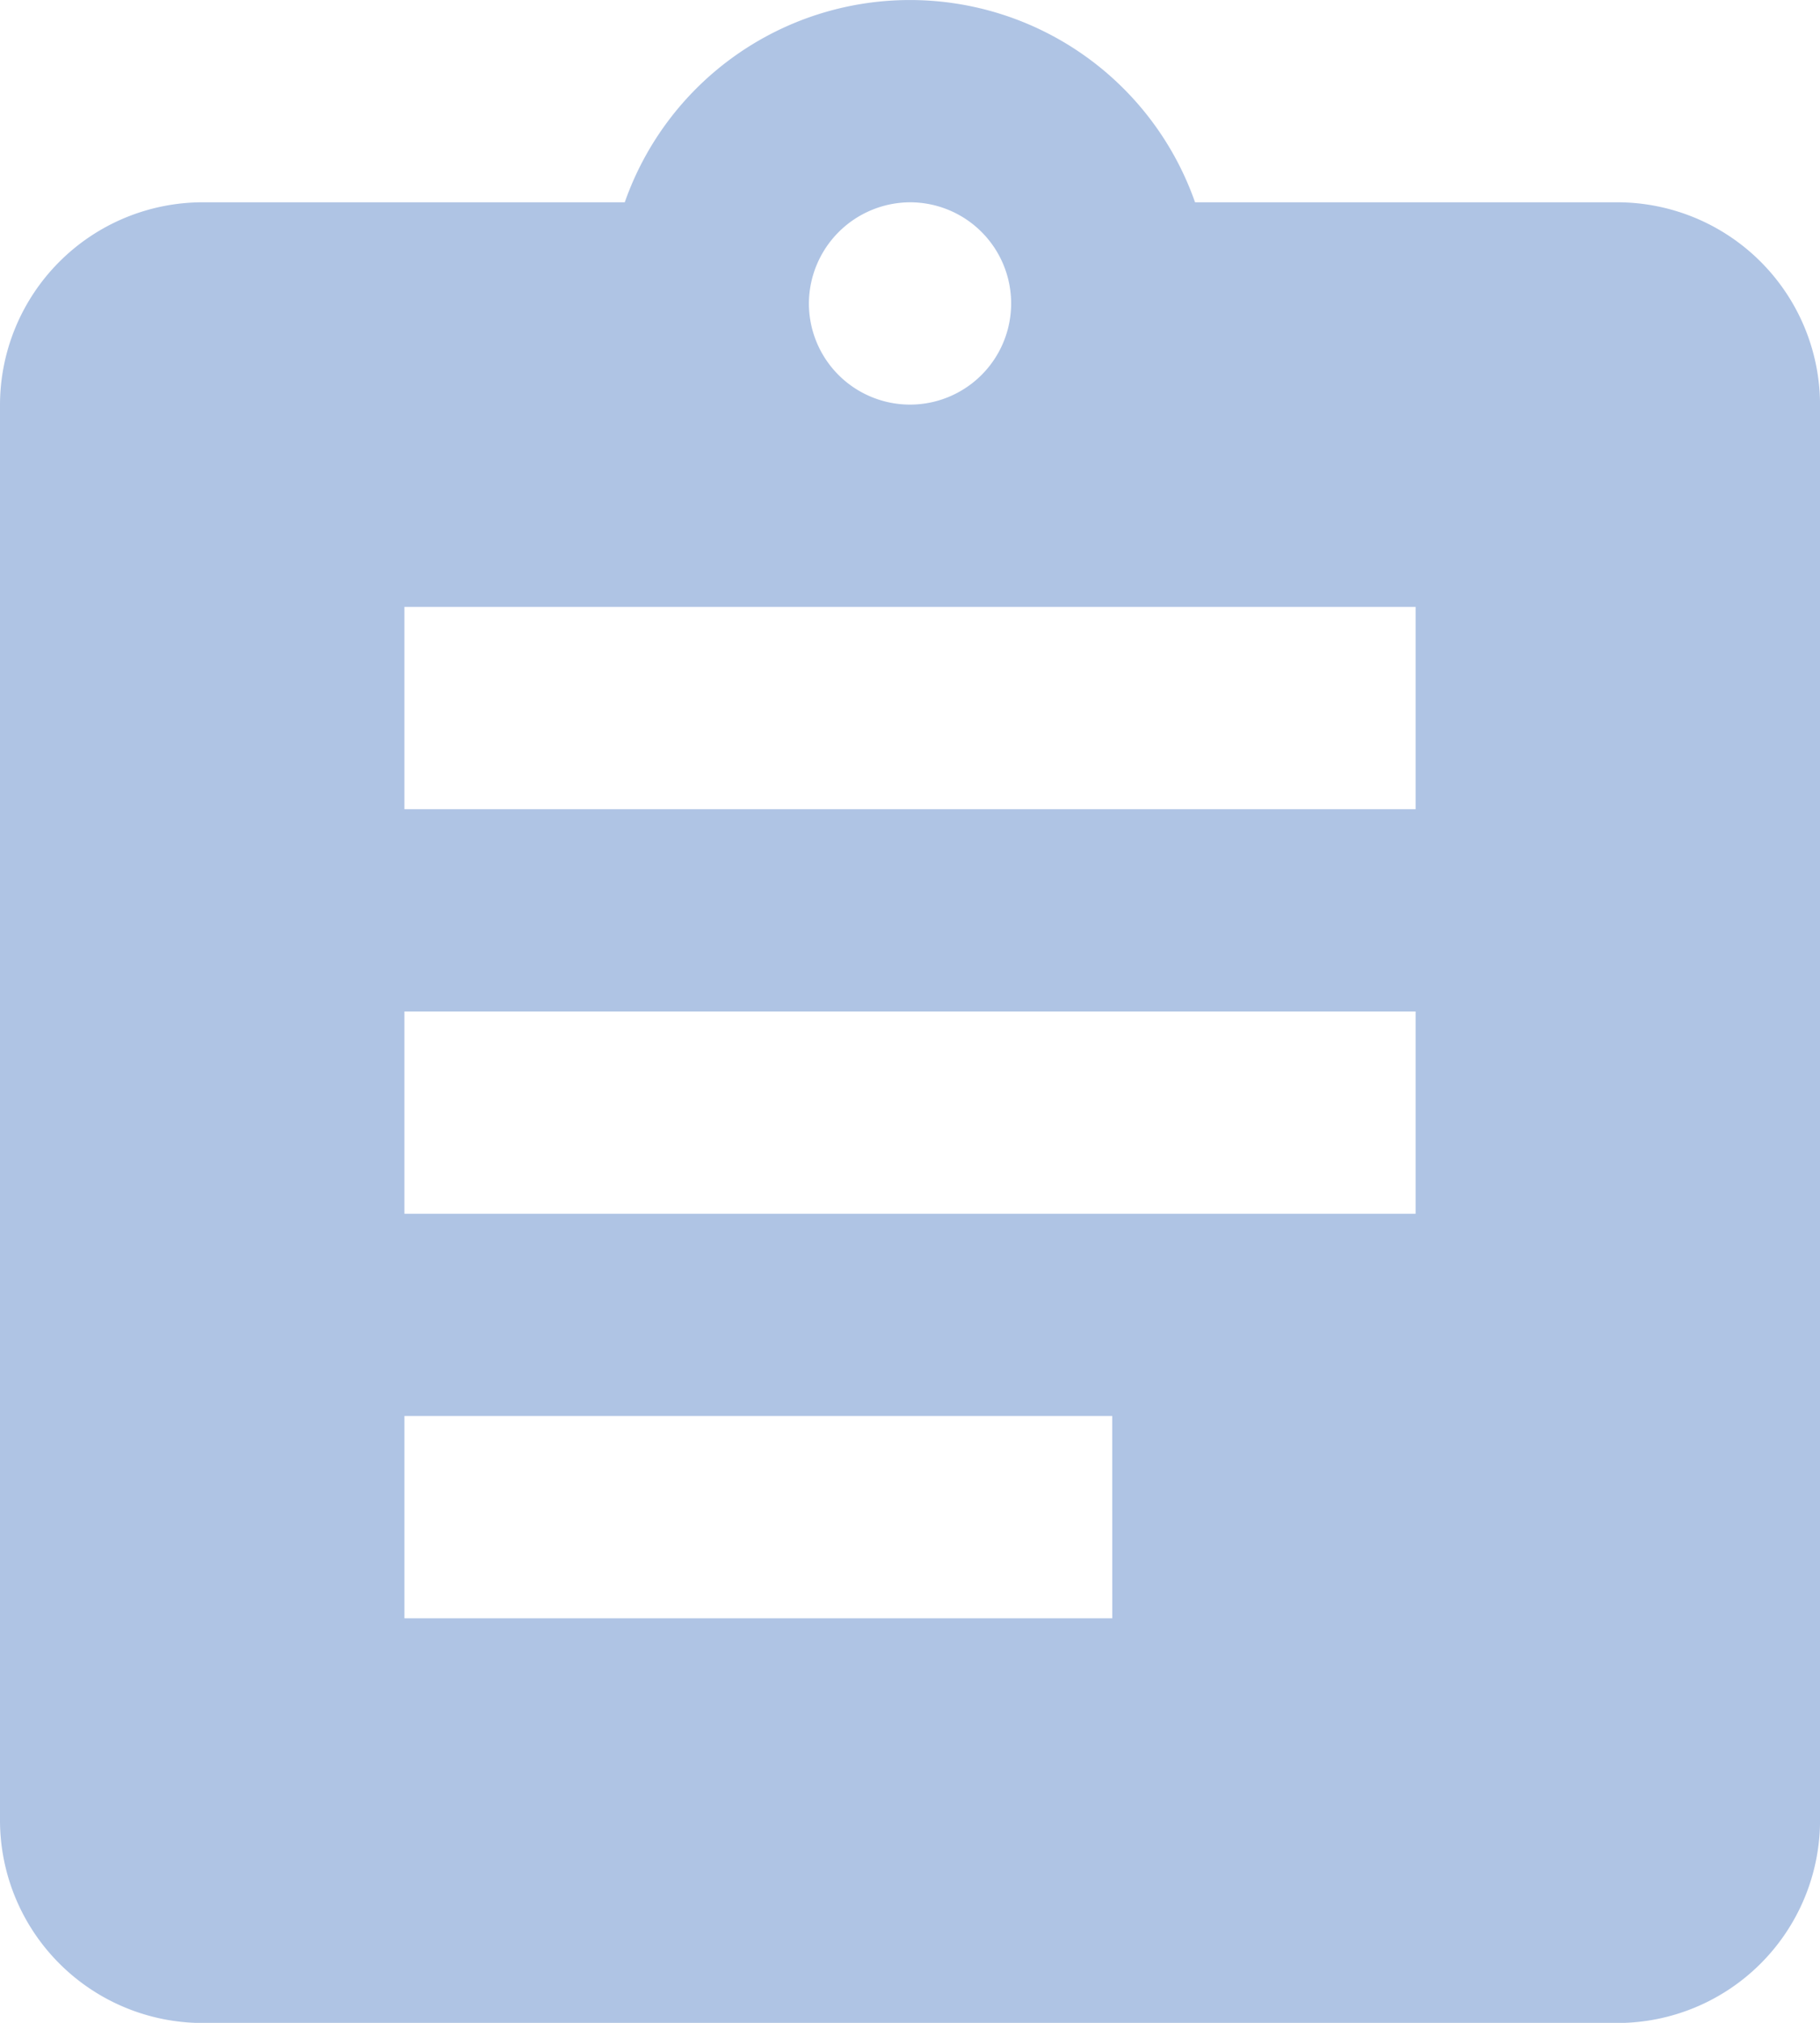 <svg xmlns="http://www.w3.org/2000/svg" width="37.617" height="41.797" viewBox="0 0 37.617 41.797">
  <path id="folder" d="M36.438,5.18H27.7a6.245,6.245,0,0,0-11.787,0H7.18A4.192,4.192,0,0,0,3,9.359V38.617A4.192,4.192,0,0,0,7.18,42.8H36.438a4.192,4.192,0,0,0,4.18-4.18V9.359A4.192,4.192,0,0,0,36.438,5.18Zm-14.629,0a2.09,2.09,0,1,1-2.09,2.09A2.1,2.1,0,0,1,21.809,5.18Zm4.18,29.258H11.359v-4.18H25.988Zm6.27-8.359h-20.9V21.9h20.9Zm0-8.359h-20.9v-4.18h20.9Z" transform="translate(-3 -1)" fill="#afc4e4"/>
</svg>
